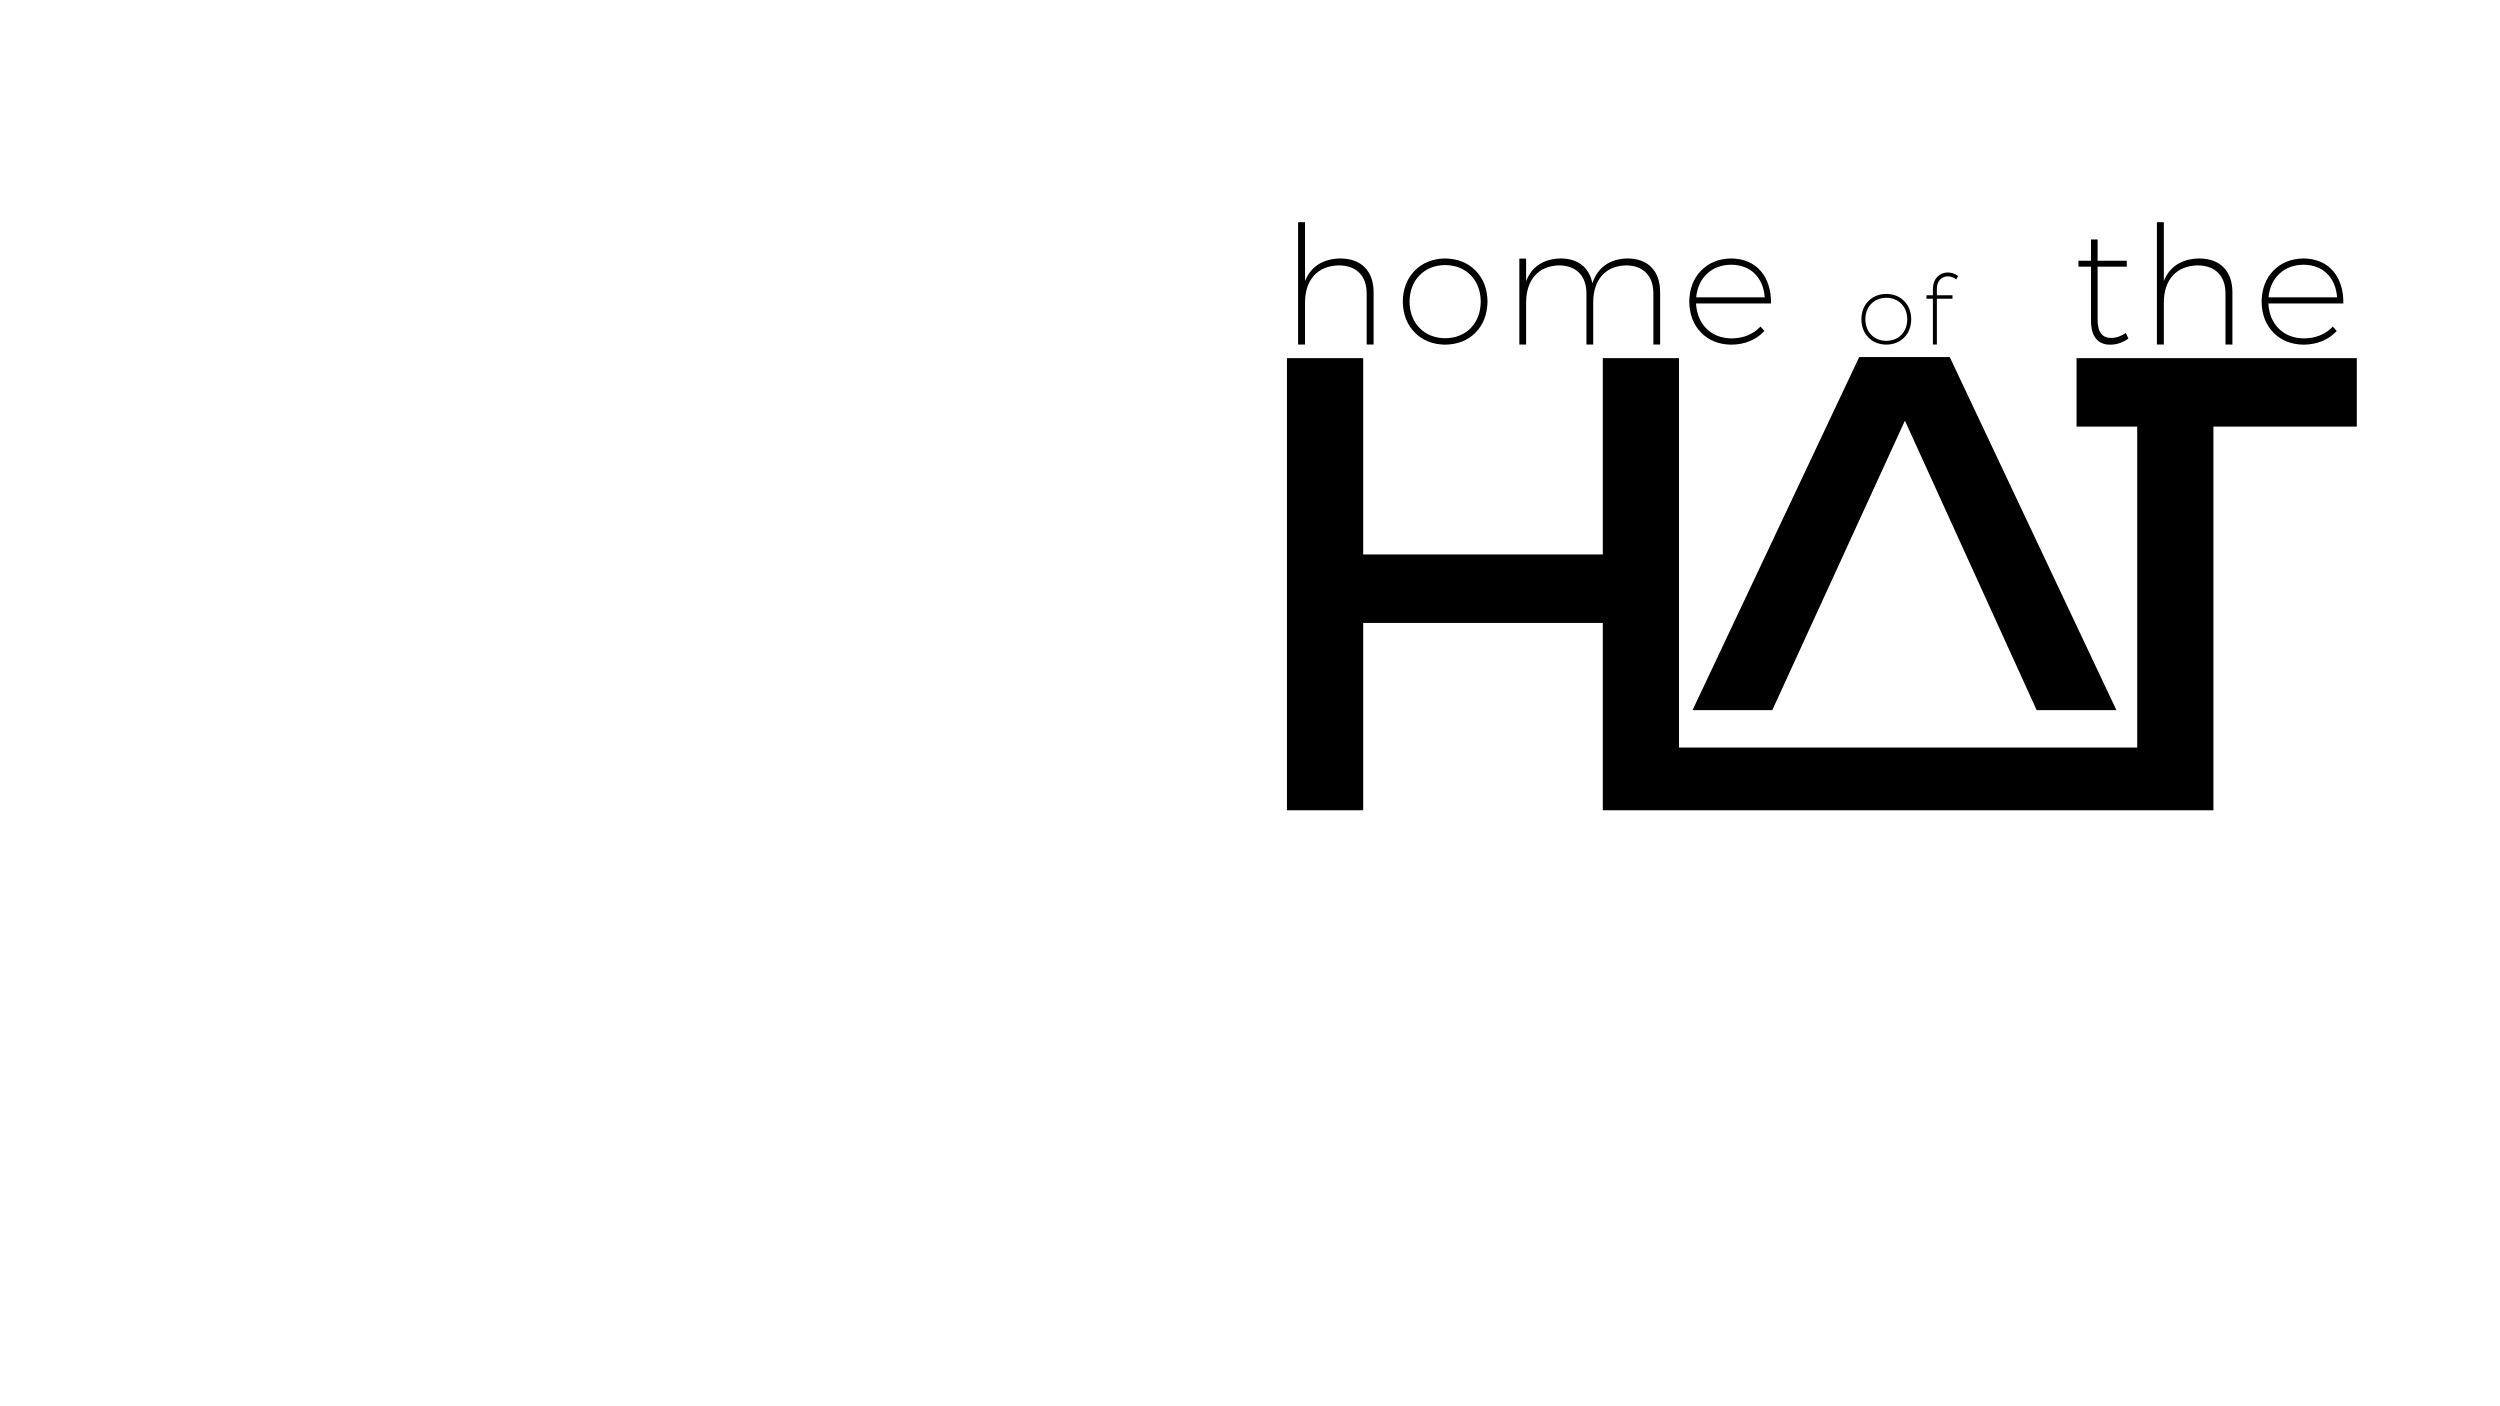 <?xml version="1.0" encoding="UTF-8" standalone="no"?>
<!-- Created with Inkscape (http://www.inkscape.org/) -->

<svg
   xmlns:dc="http://purl.org/dc/elements/1.1/"
   xmlns:cc="http://creativecommons.org/ns#"
   xmlns:rdf="http://www.w3.org/1999/02/22-rdf-syntax-ns#"
   xmlns:svg="http://www.w3.org/2000/svg"
   xmlns="http://www.w3.org/2000/svg"
   xmlns:sodipodi="http://sodipodi.sourceforge.net/DTD/sodipodi-0.dtd"
   xmlns:inkscape="http://www.inkscape.org/namespaces/inkscape"
   width="677.333mm"
   height="381mm"
   viewBox="0 0 2400 1350"
   id="svg2"
   version="1.1"
   inkscape:version="0.48.5 r10040"
   sodipodi:docname="homeoftheHAT_text.svg">
  <defs
     id="defs4" />
  <sodipodi:namedview
     id="base"
     pagecolor="#ffffff"
     bordercolor="#666666"
     borderopacity="1.0"
     inkscape:pageopacity="0.0"
     inkscape:pageshadow="2"
     inkscape:zoom="0.4949747466999869"
     inkscape:cx="1463.479046206302"
     inkscape:cy="881.5128498838767"
     inkscape:document-units="px"
     inkscape:current-layer="text4241"
     showgrid="false"
     inkscape:window-width="1280"
     inkscape:window-height="660"
     inkscape:window-x="-8"
     inkscape:window-y="-8"
     inkscape:window-maximized="1"
     fit-margin-top="0"
     fit-margin-left="0"
     fit-margin-right="0"
     fit-margin-bottom="0"
     showguides="true"
     inkscape:guide-bbox="true" />
  <g
     inkscape:groupmode="layer"
     id="layer3"
     inkscape:label="Layer#1"
     sodipodi:insensitive="true"
     style="display:none">
    <g
       style="display:inline"
       id="g4706"
       transform="translate(1371.059,-320.976)">
      <path
         style="font-size:624.824px;font-style:normal;font-variant:normal;font-weight:normal;font-stretch:normal;line-height:125%;letter-spacing:0px;word-spacing:0px;fill:#000000;fill-opacity:1;stroke:none;font-family:Montserrat;-inkscape-font-specification:Montserrat"
         clip-path="none"
         d="m 1386.781,344.188 0,437.375 73.75,0 0,-181.188 231.781,0 0,181.188 73.75,0 5.594,0 134.969,-355.531 136.219,355.531 7.25,0 69.594,0 4.125,0 0,-371.125 138.719,0 0,-66.25 -395.906,0 -100.562,252.312 0,-252.312 -73.75,0 0,189.938 -231.781,0 0,-189.938 z m 582.875,66.25 80.438,0 0,198.969 z"
         transform="translate(-1371.06,320.976)"
         id="text3966-6-0"
         inkscape:connector-curvature="0"
         sodipodi:nodetypes="cccccccccccccccccccccccccccc" />
      <path
         style="fill:#000000;fill-opacity:1;stroke:none"
         d="m 459.479,997.382 c 0.006,0.566 0.078,1.125 0.215,1.68 -0.01,0.02 -0.013,0.042 -0.009,0.062 2.459,12.509 10.64,16.33 11.522,73.999 4.887,7.763 -7.903,23.708 107.991,25.687 12.511,-0.882 19.688,-10.347 21.451,-19.193 -2.877,-9.929 -5.862,-56.649 -0.016,-79.444 0.29,-1.455 0.906,-2.864 0.905,-4.22 -0.124,-12.345 -32.027,-22.035 -71.255,-21.64 -17.87,1.855 -69.349,5.317 -70.804,23.07 z m 9.98,76.326 c -45.935,6.641 -29.874,18.682 -15.356,23.047 17.336,5.212 83.047,29.537 103.244,32.97 20.197,3.433 53.368,-4.068 70.751,-20.182 10.993,-28.65 -14.843,-25.367 -24.557,-30.385 0.227,16.96 1.088,12.492 2.691,18.024 -1.846,9.264 -9.362,19.176 -22.465,20.099 -19.246,-0.329 -35.103,-1.157 -48.191,-2.351 -21.503,-10.034 -42.665,-16.353 -62.585,-22.336 -2.974,-6.675 -3.271,-12.163 -3.533,-18.885 z"
         id="path3844-7"
         inkscape:connector-curvature="0"
         sodipodi:nodetypes="ccsccccccccssccccccc" />
    </g>
  </g>
  <g
     inkscape:label="Layer 1"
     inkscape:groupmode="layer"
     id="layer1"
     transform="translate(831.429,134.066)"
     style="display:inline">
    <g
       id="g4245"
       transform="matrix(1.957,0,0,1.957,-1110.857,124.514)">
      <g
         style="font-size:80.872px;font-style:normal;font-weight:normal;line-height:125%;letter-spacing:0px;word-spacing:0px;fill:#000000;fill-opacity:1;stroke:none;font-family:sans-serif"
         id="text4241">
        <path
           d="m 800.263,-5.348 c -4.259,0.088 -7.851,1.065 -10.776,2.932 -2.925,1.867 -5.102,4.583 -6.53,8.148 l 0,-28.871 -3.397,0 0,60.006 3.397,0 0,-20.622 c 0.035,-5.555 1.481,-9.932 4.337,-13.131 2.856,-3.199 6.909,-4.888 12.161,-5.065 4.359,0.032 7.732,1.242 10.119,3.629 2.387,2.387 3.597,5.76 3.629,10.119 l 0,25.07 3.397,0 0,-25.717 c -0.039,-5.181 -1.478,-9.214 -4.316,-12.1 -2.839,-2.886 -6.845,-4.352 -12.019,-4.397 z"
           style="font-variant:normal;font-weight:200;font-stretch:normal;letter-spacing:3.371px;font-family:Montserrat Ultra Light;-inkscape-font-specification:Montserrat Ultra Light"
           id="path3144" />
        <path
           d="m 851.696,-5.348 c -6.102,0.111 -11.062,2.093 -14.88,5.944 -3.818,3.852 -5.786,8.906 -5.904,15.163 0.118,6.332 2.086,11.42 5.904,15.264 3.818,3.845 8.778,5.819 14.88,5.924 6.138,-0.104 11.108,-2.079 14.911,-5.924 3.803,-3.845 5.76,-8.933 5.873,-15.264 -0.113,-6.257 -2.071,-11.312 -5.873,-15.163 -3.803,-3.851 -8.773,-5.833 -14.911,-5.944 z m 0,3.235 c 5.186,0.086 9.371,1.754 12.555,5.004 3.184,3.25 4.822,7.566 4.913,12.949 -0.091,5.383 -1.729,9.699 -4.913,12.949 -3.184,3.25 -7.369,4.918 -12.555,5.004 -5.15,-0.086 -9.325,-1.754 -12.525,-5.004 -3.199,-3.25 -4.847,-7.566 -4.943,-12.949 0.096,-5.383 1.744,-9.699 4.943,-12.949 3.199,-3.25 7.374,-4.918 12.525,-5.004 z"
           style="font-variant:normal;font-weight:200;font-stretch:normal;letter-spacing:3.371px;font-family:Montserrat Ultra Light;-inkscape-font-specification:Montserrat Ultra Light"
           id="path3146" />
        <path
           d="m 941.144,-5.348 c -4.342,0.089 -7.971,1.164 -10.887,3.225 -2.916,2.061 -5.029,5.056 -6.338,8.987 -0.753,-3.87 -2.462,-6.866 -5.125,-8.987 -2.664,-2.121 -6.131,-3.196 -10.402,-3.225 -4.18,0.086 -7.708,1.067 -10.584,2.942 -2.876,1.875 -5.009,4.615 -6.399,8.218 l 0,-11.079 -3.316,0 0,42.134 3.316,0 0,-20.622 c 0.039,-5.555 1.457,-9.932 4.256,-13.131 2.798,-3.199 6.744,-4.888 11.837,-5.065 4.242,0.032 7.545,1.242 9.907,3.629 2.362,2.387 3.562,5.76 3.599,10.119 l 0,25.07 3.316,0 0,-20.622 c 0.035,-5.555 1.44,-9.932 4.215,-13.131 2.775,-3.199 6.707,-4.888 11.797,-5.065 4.278,0.032 7.59,1.242 9.937,3.629 2.347,2.387 3.536,5.76 3.568,10.119 l 0,25.07 3.316,0 0,-25.717 c -0.035,-5.181 -1.441,-9.214 -4.215,-12.1 -2.775,-2.886 -6.707,-4.352 -11.797,-4.397 z"
           style="font-variant:normal;font-weight:200;font-stretch:normal;letter-spacing:3.371px;font-family:Montserrat Ultra Light;-inkscape-font-specification:Montserrat Ultra Light"
           id="path3148" />
        <path
           d="m 991.981,-5.348 c -6.057,0.11 -10.966,2.094 -14.729,5.954 -3.762,3.86 -5.7,8.938 -5.813,15.234 0.113,6.293 2.05,11.357 5.813,15.194 3.762,3.836 8.672,5.808 14.729,5.914 3.375,-0.017 6.451,-0.61 9.229,-1.779 2.778,-1.169 5.147,-2.814 7.107,-4.933 l -1.941,-2.184 c -1.72,1.87 -3.799,3.306 -6.237,4.306 -2.438,1.001 -5.103,1.506 -7.996,1.516 -4.975,-0.072 -9.036,-1.646 -12.181,-4.721 -3.146,-3.075 -4.881,-7.216 -5.206,-12.424 l 36.796,0 c 0.064,-6.616 -1.621,-11.923 -5.054,-15.921 -3.434,-3.998 -8.272,-6.05 -14.516,-6.156 z M 974.836,13.737 c 0.477,-4.842 2.253,-8.704 5.327,-11.585 3.075,-2.881 7.014,-4.357 11.817,-4.428 4.857,0.071 8.729,1.547 11.615,4.428 2.886,2.881 4.514,6.743 4.883,11.585 z"
           style="font-variant:normal;font-weight:200;font-stretch:normal;letter-spacing:3.371px;font-family:Montserrat Ultra Light;-inkscape-font-specification:Montserrat Ultra Light"
           id="path3150" />
        <g
           id="g3162"
           transform="matrix(0.862,0,0,0.862,152.338,5.098)">
          <path
             id="path3152"
             style="font-size:55.194px;font-family:Montserrat Ultra Light;-inkscape-font-specification:Montserrat Ultra Light"
             d="m 1062.369,8.055 c -4.165,0.076 -7.55,1.428 -10.155,4.057 -2.606,2.629 -3.949,6.078 -4.029,10.349 0.08,4.321 1.424,7.794 4.029,10.418 2.606,2.624 5.991,3.972 10.155,4.043 4.189,-0.071 7.581,-1.419 10.176,-4.043 2.595,-2.624 3.931,-6.096 4.008,-10.418 -0.077,-4.271 -1.413,-7.72 -4.008,-10.349 -2.595,-2.629 -5.987,-3.981 -10.176,-4.057 z m 0,2.208 c 3.539,0.059 6.395,1.197 8.569,3.415 2.173,2.218 3.291,5.164 3.353,8.838 -0.062,3.674 -1.18,6.62 -3.353,8.838 -2.173,2.218 -5.029,3.356 -8.569,3.415 -3.515,-0.059 -6.364,-1.197 -8.548,-3.415 -2.184,-2.218 -3.308,-5.164 -3.374,-8.838 0.066,-3.674 1.19,-6.62 3.374,-8.838 2.184,-2.218 5.033,-3.356 8.548,-3.415 z"
             inkscape:connector-curvature="0" />
          <path
             id="path3154"
             style="font-size:55.194px;font-family:Montserrat Ultra Light;-inkscape-font-specification:Montserrat Ultra Light"
             d="m 1097.442,-1.934 c 0.836,0.006 1.662,0.16 2.477,0.462 0.815,0.302 1.572,0.719 2.27,1.249 l 1.049,-1.877 c -0.813,-0.64 -1.726,-1.139 -2.739,-1.497 -1.013,-0.358 -2.05,-0.539 -3.111,-0.545 -2.358,0.012 -4.348,0.844 -5.968,2.497 -1.62,1.654 -2.464,3.893 -2.532,6.72 l 0,3.753 -3.643,0 0,1.987 3.643,0 0,26.051 2.263,0 0,-26.051 8.886,0 0,-1.987 -8.886,0 0,-3.919 c 0.041,-2.075 0.649,-3.734 1.821,-4.974 1.173,-1.241 2.663,-1.864 4.471,-1.87 z"
             inkscape:connector-curvature="0" />
        </g>
        <path
           d="m 1185.58,31.205 c -1.1,0.773 -2.256,1.37 -3.467,1.789 -1.211,0.42 -2.428,0.632 -3.649,0.637 -2.19,0.042 -3.855,-0.669 -4.994,-2.133 -1.139,-1.464 -1.712,-3.691 -1.719,-6.682 l 0,-26.121 14.314,0 0,-2.911 -14.314,0 0,-10.432 -3.235,0 0,10.432 -6.146,0 0,2.911 6.146,0 0,26.526 c 0.024,3.961 0.866,6.916 2.527,8.865 1.661,1.949 4,2.903 7.016,2.861 1.58,-0.008 3.11,-0.275 4.589,-0.799 1.479,-0.524 2.888,-1.255 4.225,-2.194 z"
           style="font-variant:normal;font-weight:200;font-stretch:normal;letter-spacing:3.371px;font-family:Montserrat Ultra Light;-inkscape-font-specification:Montserrat Ultra Light"
           id="path3156" />
        <path
           d="m 1221.55,-5.348 c -4.259,0.088 -7.851,1.065 -10.776,2.932 -2.925,1.867 -5.102,4.583 -6.53,8.148 l 0,-28.871 -3.397,0 0,60.006 3.397,0 0,-20.622 c 0.035,-5.555 1.481,-9.932 4.337,-13.131 2.856,-3.199 6.909,-4.888 12.161,-5.065 4.359,0.032 7.732,1.242 10.119,3.629 2.387,2.387 3.597,5.76 3.629,10.119 l 0,25.07 3.397,0 0,-25.717 c -0.039,-5.181 -1.478,-9.214 -4.316,-12.1 -2.839,-2.886 -6.845,-4.352 -12.019,-4.397 z"
           style="font-variant:normal;font-weight:200;font-stretch:normal;letter-spacing:3.371px;font-family:Montserrat Ultra Light;-inkscape-font-specification:Montserrat Ultra Light"
           id="path3158" />
        <path
           d="m 1272.74,-5.348 c -6.057,0.11 -10.966,2.094 -14.729,5.954 -3.762,3.86 -5.7,8.938 -5.813,15.234 0.113,6.293 2.05,11.357 5.813,15.194 3.762,3.836 8.672,5.808 14.729,5.914 3.375,-0.017 6.451,-0.61 9.229,-1.779 2.778,-1.169 5.147,-2.814 7.107,-4.933 l -1.941,-2.184 c -1.72,1.87 -3.799,3.306 -6.237,4.306 -2.438,1.001 -5.103,1.506 -7.996,1.516 -4.975,-0.072 -9.036,-1.646 -12.181,-4.721 -3.146,-3.075 -4.881,-7.216 -5.206,-12.424 l 36.796,0 c 0.064,-6.616 -1.621,-11.923 -5.054,-15.921 -3.434,-3.998 -8.272,-6.05 -14.516,-6.156 z m -17.145,19.085 c 0.477,-4.842 2.253,-8.704 5.327,-11.585 3.075,-2.881 7.014,-4.357 11.817,-4.428 4.857,0.071 8.729,1.547 11.615,4.428 2.886,2.881 4.514,6.743 4.883,11.585 z"
           style="font-variant:normal;font-weight:200;font-stretch:normal;letter-spacing:3.371px;font-family:Montserrat Ultra Light;-inkscape-font-specification:Montserrat Ultra Light"
           id="path3160" />
      </g>
    </g>
  </g>
  <g
     inkscape:groupmode="layer"
     id="layer2"
     inkscape:label="Layer"
     style="display:inline">
    <path
       style="font-size:860.257px;font-style:normal;font-variant:normal;font-weight:normal;font-stretch:normal;line-height:125%;letter-spacing:0px;word-spacing:0px;fill:#000000;fill-opacity:1;stroke:none;font-family:Montserrat;-inkscape-font-specification:Montserrat"
       d="m 1784.844,342.781 -160,338.938 76.562,0 127.312,-277.875 126.469,277.875 76.562,0 -160,-338.938 z m -549.375,1.031 0,434.031 73.188,0 0,-179.812 230.031,0 0,179.812 586.188,0 0,-368.312 137.656,0 0,-65.719 -269.052,0 0,65.719 58.239,0 0,308.094 -439.875,0 0,-373.812 -73.156,0 0,188.5 -230.031,0 0,-188.5 z"
       transform="translate(-5.000000010113581e-5,0)"
       id="text4715"
       inkscape:connector-curvature="0"
       sodipodi:nodetypes="ccccccccccccccccccccccccccccc" />
  </g>
</svg>
